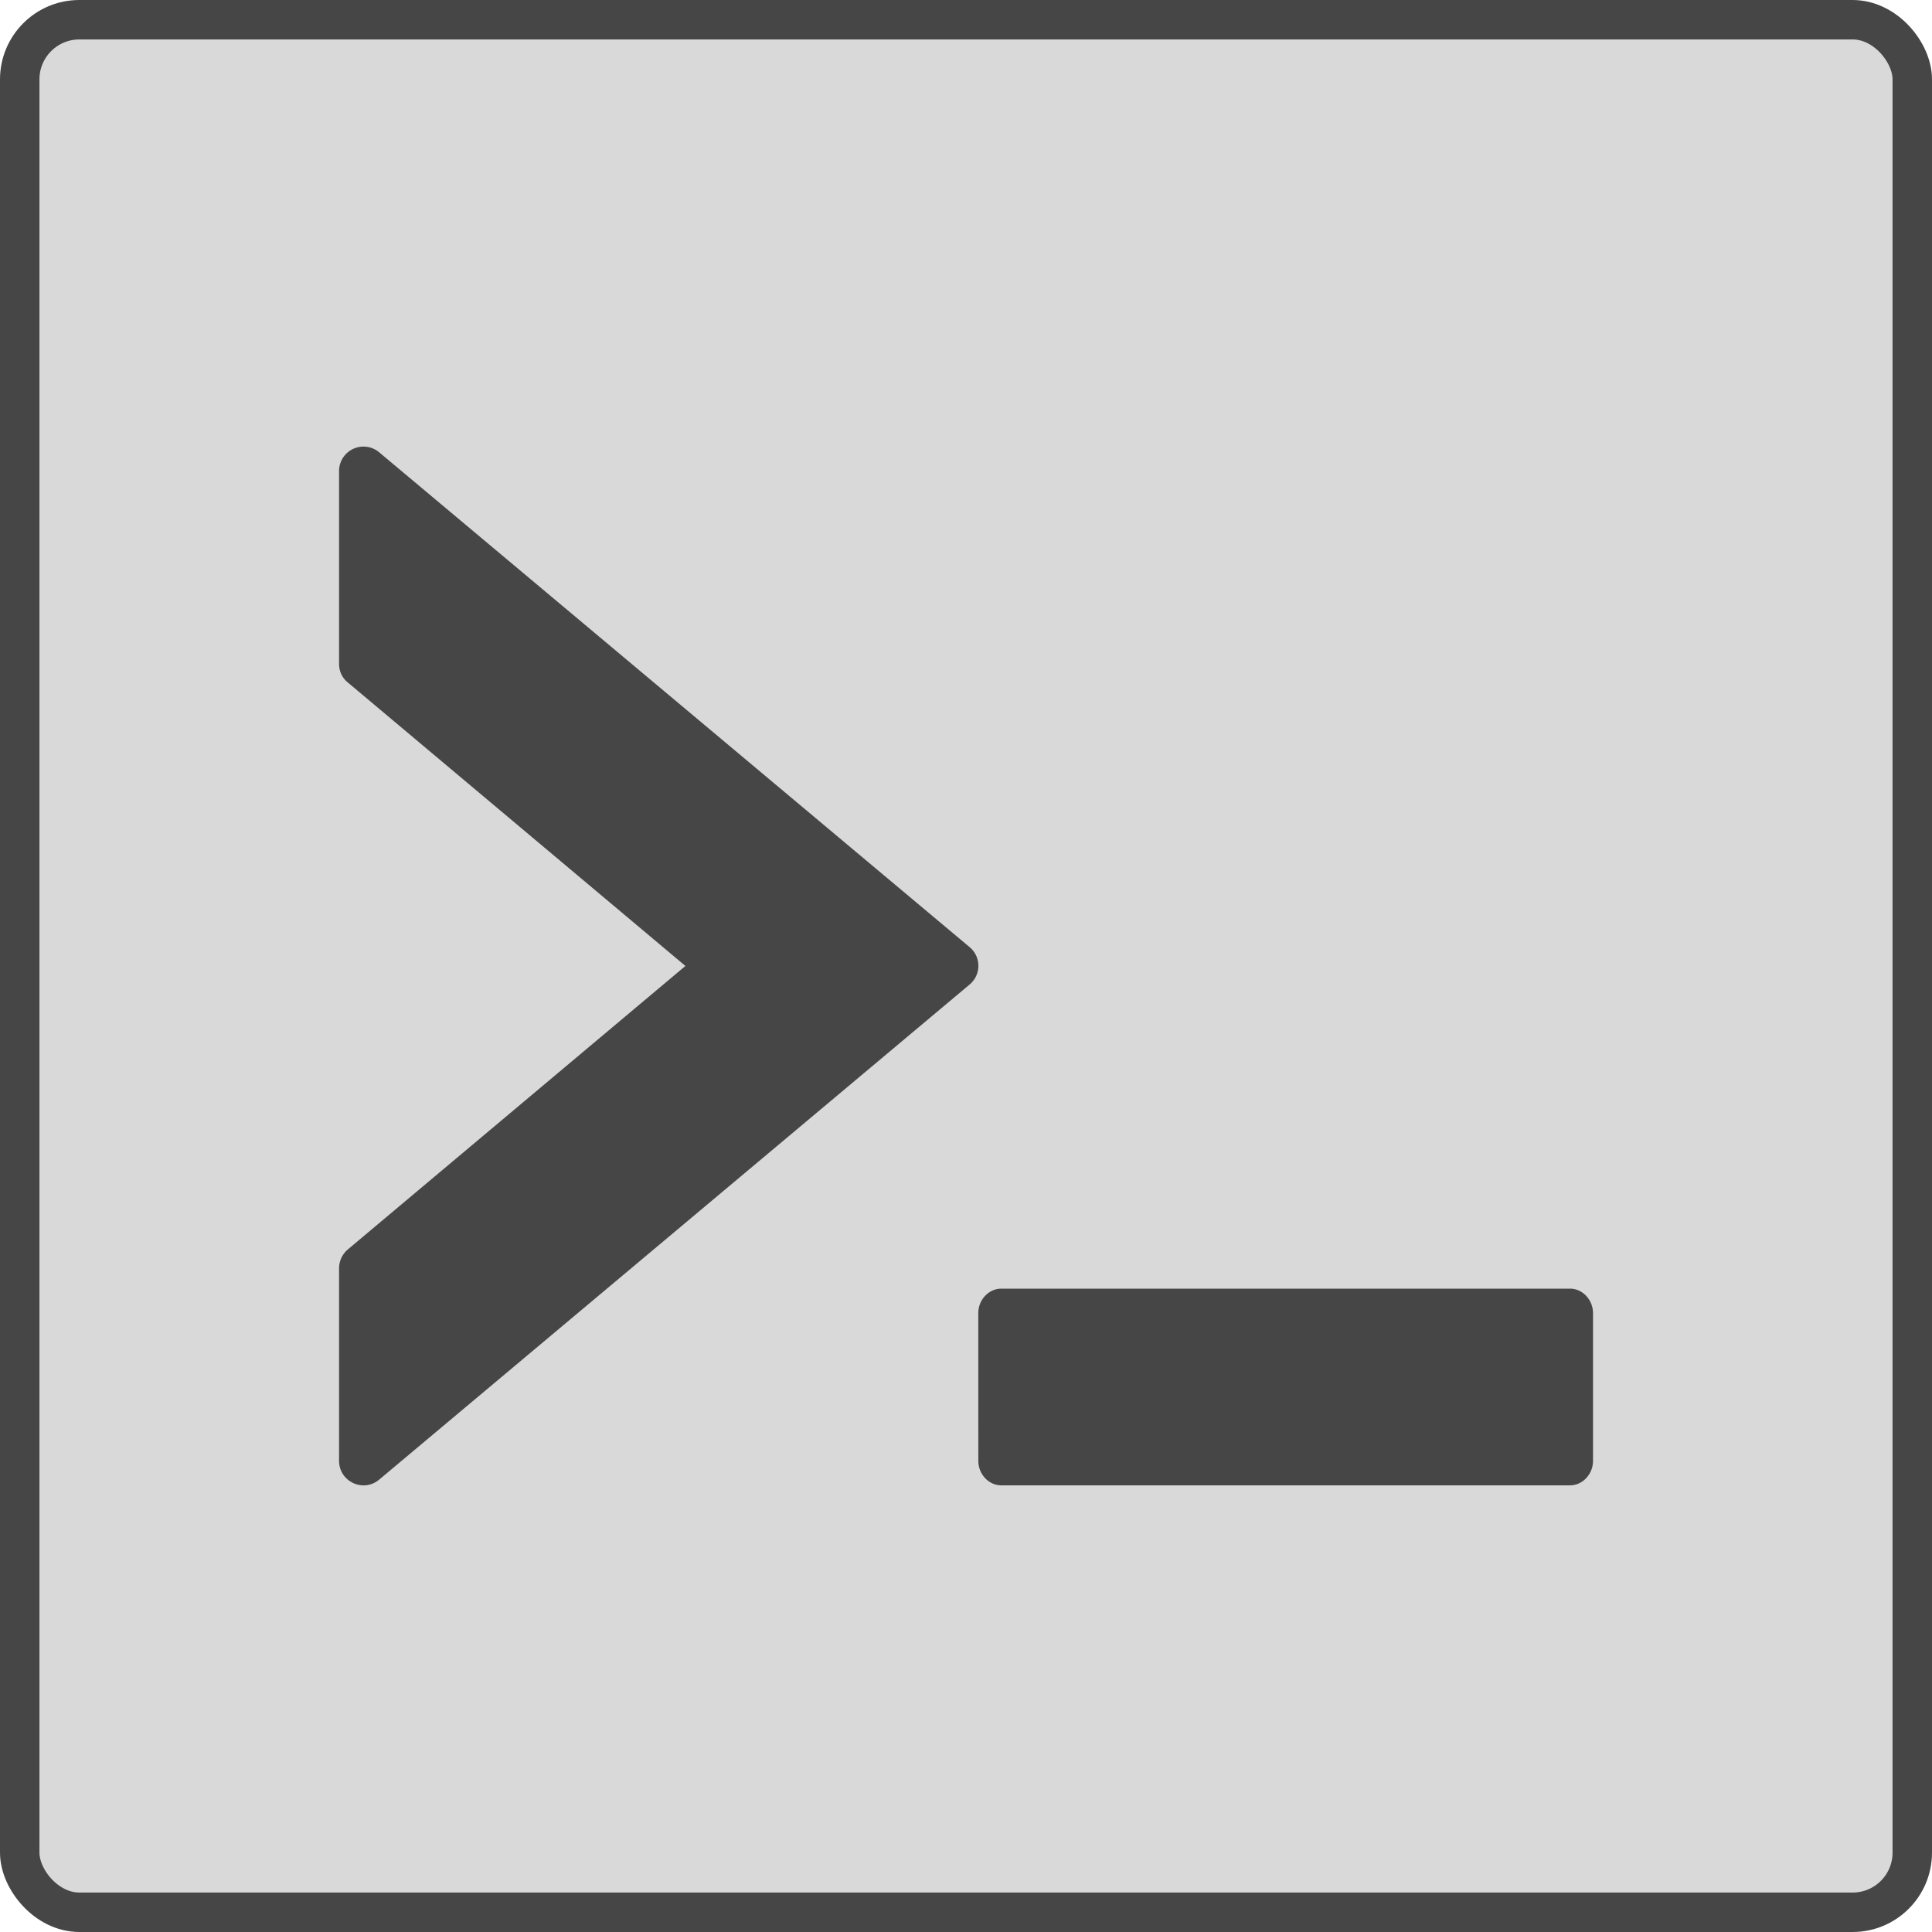 <?xml version="1.0" encoding="UTF-8" standalone="no"?>
<svg
   version="1.1"
   id="Layer_1"
   x="0px"
   y="0px"
   viewBox="0 0 48 48"
   enable-background="new 0 0 48 48"
   xml:space="preserve"
   sodipodi:docname="typeSR5Software48.svg"
   inkscape:version="1.1 (c68e22c387, 2021-05-23)"
   xmlns:inkscape="http://www.inkscape.org/namespaces/inkscape"
   xmlns:sodipodi="http://sodipodi.sourceforge.net/DTD/sodipodi-0.dtd"
   xmlns="http://www.w3.org/2000/svg"
   xmlns:svg="http://www.w3.org/2000/svg"><defs
   id="defs972" /><sodipodi:namedview
   id="namedview970"
   pagecolor="#505050"
   bordercolor="#eeeeee"
   borderopacity="1"
   inkscape:pageshadow="0"
   inkscape:pageopacity="0"
   inkscape:pagecheckerboard="0"
   showgrid="false"
   inkscape:snap-bbox="true"
   inkscape:snap-global="true"
   inkscape:zoom="8.7708333"
   inkscape:cx="3.9334917"
   inkscape:cy="31.695962"
   inkscape:window-width="1920"
   inkscape:window-height="1028"
   inkscape:window-x="-6"
   inkscape:window-y="-6"
   inkscape:window-maximized="1"
   inkscape:current-layer="Layer_1" />
	
		
	
	
		
	
		
		
	
<g
   id="g1043"><rect
     style="fill:#d9d9d9;fill-opacity:1;stroke:#464646;stroke-width:0.98;stroke-opacity:1"
     id="rect1085"
     width="47.02"
     height="47.02"
     x="0.49"
     y="0.49"
     ry="1.482" /><path
     fill="#333333"
     d="M 9.424,36.758 24.084,24.465 c 0.298,-0.244 0.298,-0.695 0,-0.939 L 9.424,11.24 a 0.607,0.607 0 0 0 -1,0.466 v 4.787 c 0,0.183 0.076,0.351 0.221,0.466 l 8.384,7.04 -8.384,7.04 a 0.618,0.618 0 0 0 -0.221,0.466 v 4.787 c 0,0.519 0.603,0.802 1,0.466 z m 14.882,-0.466 c 0,0.336 0.26,0.611 0.573,0.611 h 14.126 c 0.313,0 0.573,-0.275 0.573,-0.611 v -3.665 c 0,-0.336 -0.26,-0.611 -0.573,-0.611 H 24.878 c -0.313,0 -0.573,0.275 -0.573,0.611 z"
     id="path840"
     style="stroke-width:0.076;fill:#464646;fill-opacity:1" /></g></svg>
